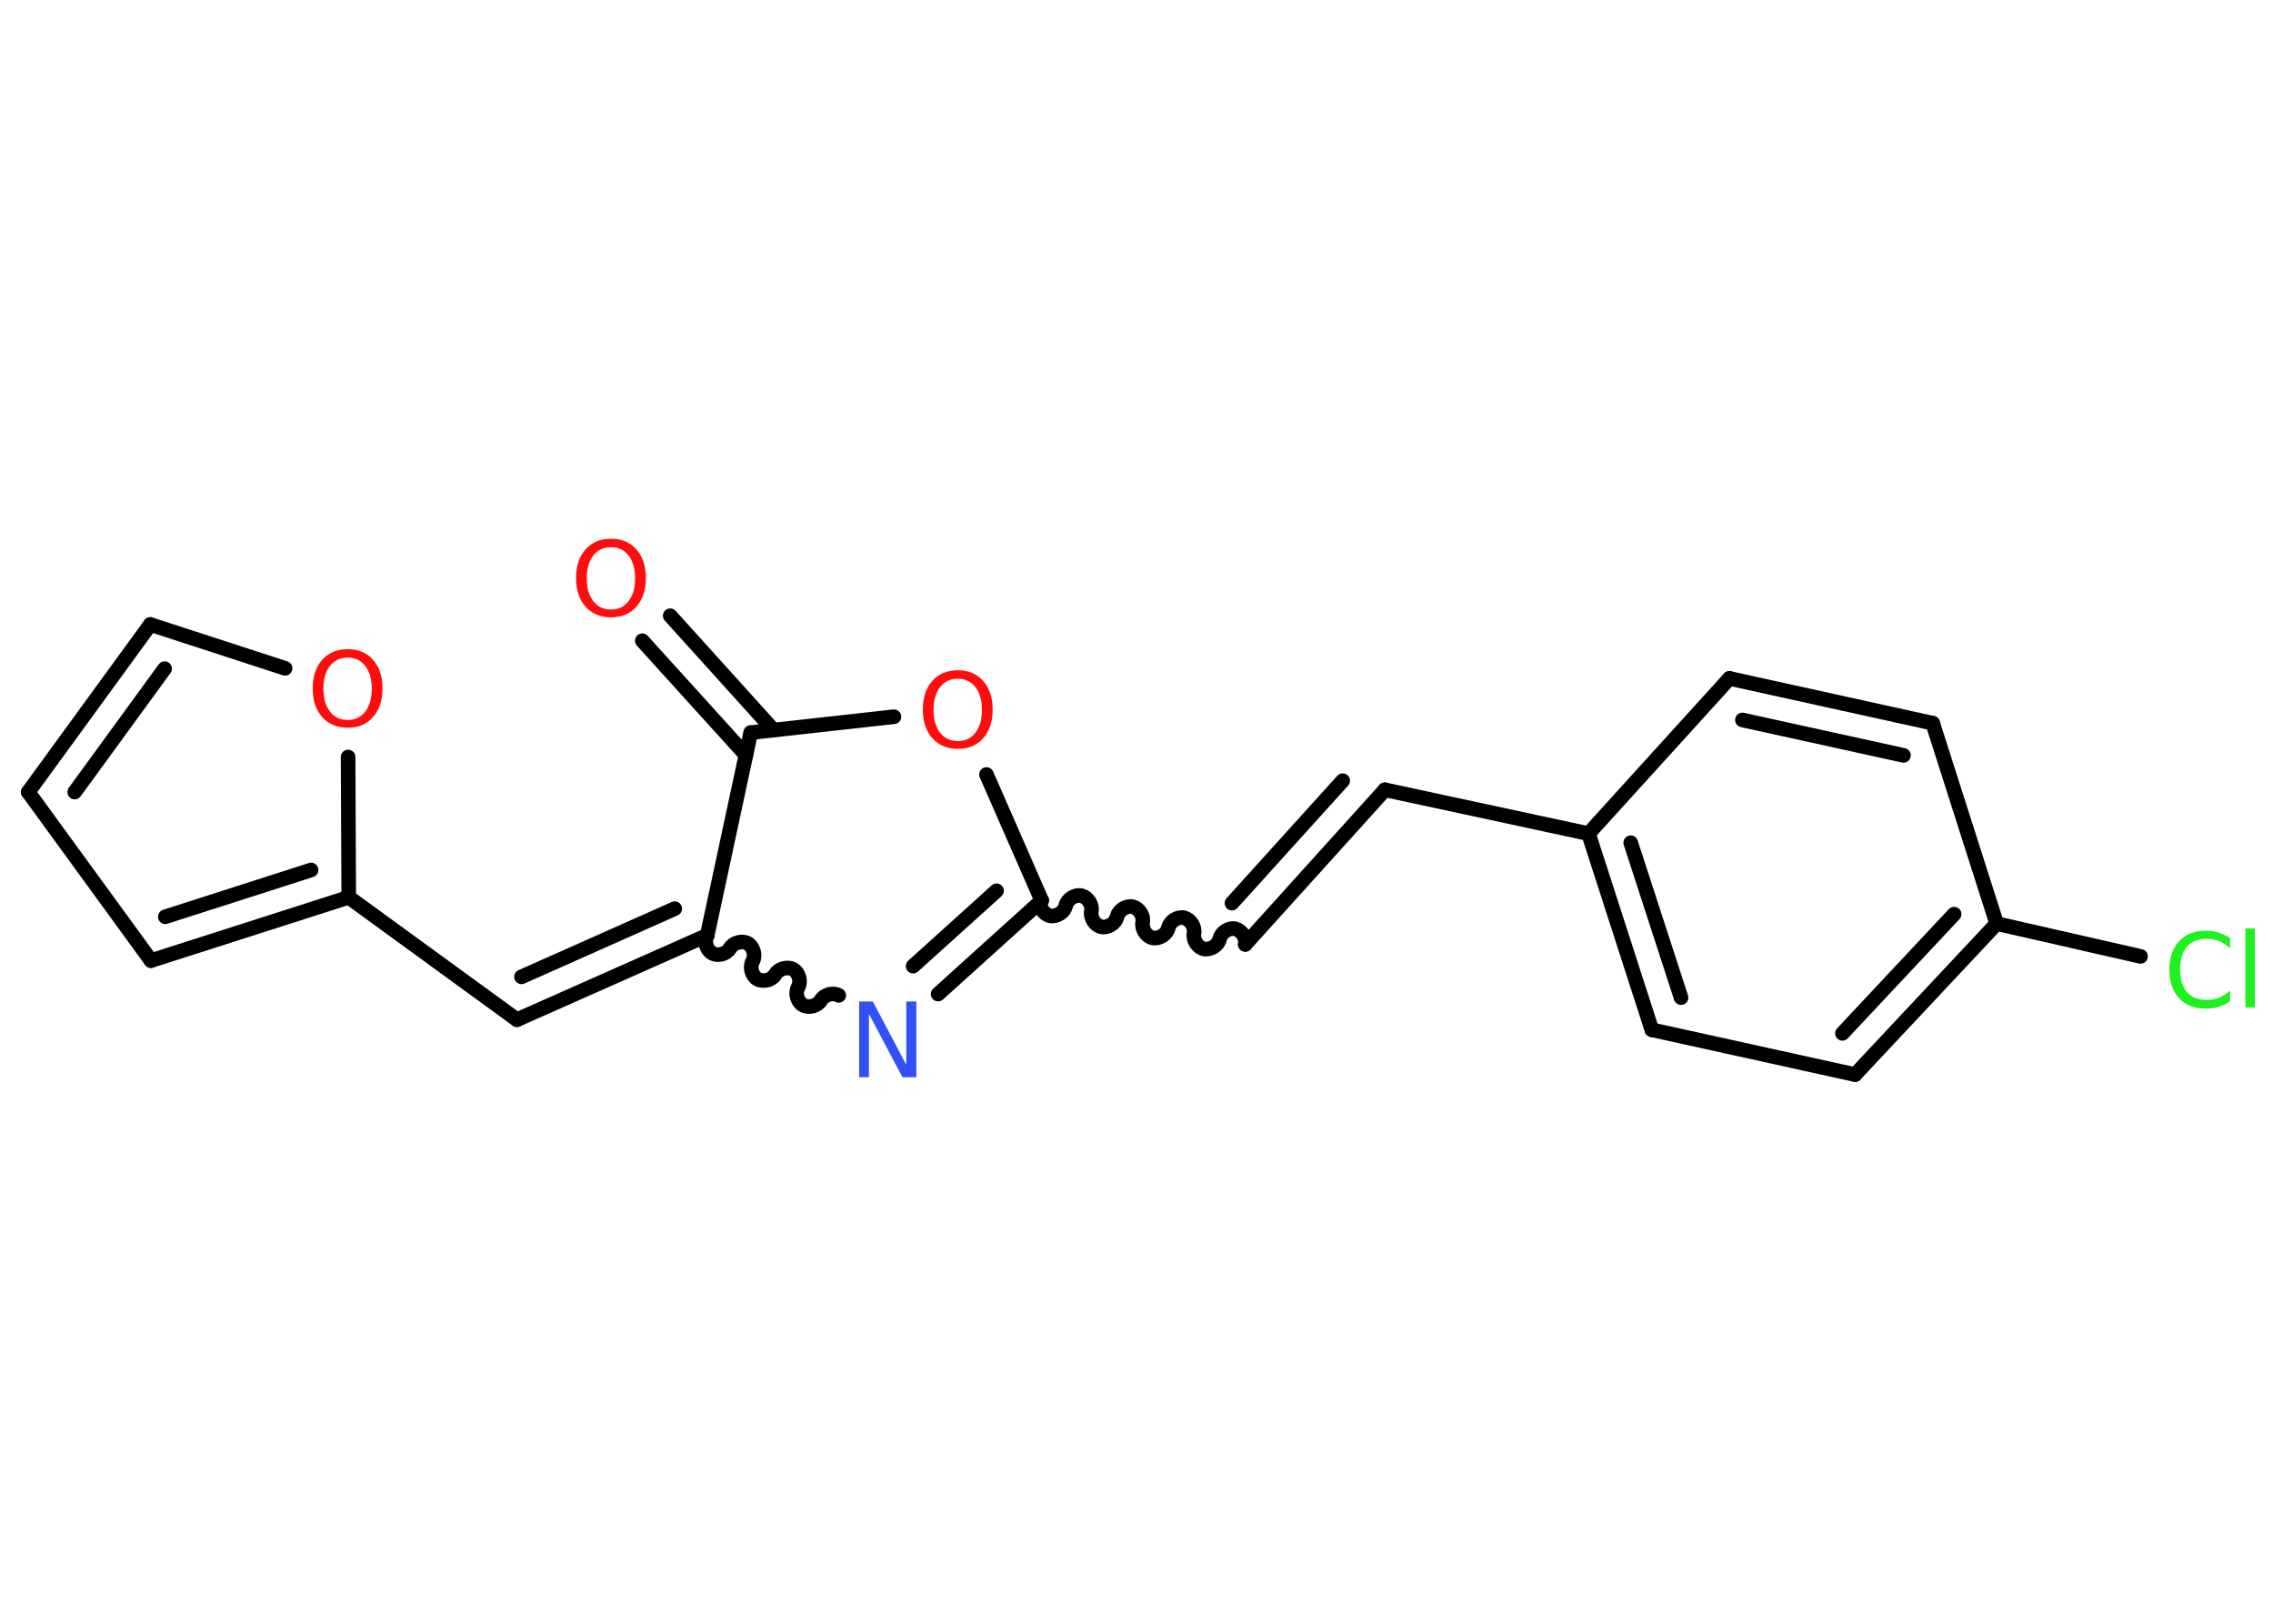 <?xml version='1.0' encoding='UTF-8'?>
<!DOCTYPE svg PUBLIC "-//W3C//DTD SVG 1.1//EN" "http://www.w3.org/Graphics/SVG/1.1/DTD/svg11.dtd">
<svg version='1.2' xmlns='http://www.w3.org/2000/svg' xmlns:xlink='http://www.w3.org/1999/xlink' width='70.0mm' height='50.0mm' viewBox='0 0 70.0 50.0'>
  <desc>Generated by the Chemistry Development Kit (http://github.com/cdk)</desc>
  <g stroke-linecap='round' stroke-linejoin='round' stroke='#000000' stroke-width='.45' fill='#FF0D0D'>
    <rect x='.0' y='.0' width='70.0' height='50.0' fill='#FFFFFF' stroke='none'/>
    <g id='mol1' class='mol'>
      <g id='mol1bnd1' class='bond'>
        <line x1='20.64' y1='18.96' x2='23.82' y2='22.48'/>
        <line x1='19.78' y1='19.73' x2='22.97' y2='23.25'/>
      </g>
      <line id='mol1bnd2' class='bond' x1='23.12' y1='22.56' x2='27.53' y2='22.07'/>
      <line id='mol1bnd3' class='bond' x1='30.38' y1='23.85' x2='32.08' y2='27.73'/>
      <path id='mol1bnd4' class='bond' d='M38.35 29.08c.04 -.2 -.11 -.43 -.31 -.48c-.2 -.04 -.43 .11 -.48 .31c-.04 .2 -.28 .35 -.48 .31c-.2 -.04 -.35 -.28 -.31 -.48c.04 -.2 -.11 -.43 -.31 -.48c-.2 -.04 -.43 .11 -.48 .31c-.04 .2 -.28 .35 -.48 .31c-.2 -.04 -.35 -.28 -.31 -.48c.04 -.2 -.11 -.43 -.31 -.48c-.2 -.04 -.43 .11 -.48 .31c-.04 .2 -.28 .35 -.48 .31c-.2 -.04 -.35 -.28 -.31 -.48c.04 -.2 -.11 -.43 -.31 -.48c-.2 -.04 -.43 .11 -.48 .31c-.04 .2 -.28 .35 -.48 .31c-.2 -.04 -.35 -.28 -.31 -.48' fill='none' stroke='#000000' stroke-width='.45'/>
      <g id='mol1bnd5' class='bond'>
        <line x1='38.35' y1='29.08' x2='42.65' y2='24.32'/>
        <line x1='37.94' y1='27.81' x2='41.35' y2='24.04'/>
      </g>
      <line id='mol1bnd6' class='bond' x1='42.65' y1='24.32' x2='48.92' y2='25.67'/>
      <g id='mol1bnd7' class='bond'>
        <line x1='48.92' y1='25.67' x2='50.87' y2='31.71'/>
        <line x1='50.22' y1='25.95' x2='51.77' y2='30.72'/>
      </g>
      <line id='mol1bnd8' class='bond' x1='50.87' y1='31.71' x2='57.13' y2='33.09'/>
      <g id='mol1bnd9' class='bond'>
        <line x1='57.13' y1='33.09' x2='61.49' y2='28.44'/>
        <line x1='56.74' y1='31.82' x2='60.18' y2='28.15'/>
      </g>
      <line id='mol1bnd10' class='bond' x1='61.49' y1='28.44' x2='65.92' y2='29.45'/>
      <line id='mol1bnd11' class='bond' x1='61.49' y1='28.44' x2='59.52' y2='22.27'/>
      <g id='mol1bnd12' class='bond'>
        <line x1='59.52' y1='22.27' x2='53.26' y2='20.89'/>
        <line x1='58.62' y1='23.26' x2='53.66' y2='22.17'/>
      </g>
      <line id='mol1bnd13' class='bond' x1='48.92' y1='25.67' x2='53.26' y2='20.89'/>
      <g id='mol1bnd14' class='bond'>
        <line x1='28.89' y1='30.61' x2='32.08' y2='27.73'/>
        <line x1='28.12' y1='29.75' x2='30.69' y2='27.43'/>
      </g>
      <path id='mol1bnd15' class='bond' d='M21.78 28.8c-.1 .17 -.03 .45 .15 .55c.17 .1 .45 .03 .55 -.15c.1 -.17 .37 -.25 .55 -.15c.17 .1 .25 .37 .15 .55c-.1 .17 -.03 .45 .15 .55c.17 .1 .45 .03 .55 -.15c.1 -.17 .37 -.25 .55 -.15c.17 .1 .25 .37 .15 .55c-.1 .17 -.03 .45 .15 .55c.17 .1 .45 .03 .55 -.15c.1 -.17 .37 -.25 .55 -.15' fill='none' stroke='#000000' stroke-width='.45'/>
      <line id='mol1bnd16' class='bond' x1='23.12' y1='22.56' x2='21.78' y2='28.8'/>
      <g id='mol1bnd17' class='bond'>
        <line x1='15.92' y1='31.4' x2='21.78' y2='28.8'/>
        <line x1='16.06' y1='30.08' x2='20.78' y2='27.98'/>
      </g>
      <line id='mol1bnd18' class='bond' x1='15.92' y1='31.4' x2='10.74' y2='27.63'/>
      <g id='mol1bnd19' class='bond'>
        <line x1='4.65' y1='29.58' x2='10.74' y2='27.63'/>
        <line x1='5.09' y1='28.23' x2='9.58' y2='26.79'/>
      </g>
      <line id='mol1bnd20' class='bond' x1='4.65' y1='29.58' x2='.87' y2='24.39'/>
      <g id='mol1bnd21' class='bond'>
        <line x1='4.63' y1='19.23' x2='.87' y2='24.39'/>
        <line x1='5.07' y1='20.59' x2='2.3' y2='24.39'/>
      </g>
      <line id='mol1bnd22' class='bond' x1='4.63' y1='19.23' x2='8.78' y2='20.58'/>
      <line id='mol1bnd23' class='bond' x1='10.74' y1='27.63' x2='10.72' y2='23.31'/>
      <path id='mol1atm1' class='atom' d='M18.82 16.85q-.35 .0 -.55 .26q-.2 .26 -.2 .7q.0 .44 .2 .7q.2 .26 .55 .26q.34 .0 .54 -.26q.2 -.26 .2 -.7q.0 -.44 -.2 -.7q-.2 -.26 -.54 -.26zM18.82 16.59q.49 .0 .78 .33q.29 .33 .29 .88q.0 .55 -.29 .88q-.29 .33 -.78 .33q-.49 .0 -.79 -.33q-.29 -.33 -.29 -.88q.0 -.55 .29 -.88q.29 -.33 .79 -.33z' stroke='none'/>
      <path id='mol1atm3' class='atom' d='M29.5 20.9q-.35 .0 -.55 .26q-.2 .26 -.2 .7q.0 .44 .2 .7q.2 .26 .55 .26q.34 .0 .54 -.26q.2 -.26 .2 -.7q.0 -.44 -.2 -.7q-.2 -.26 -.54 -.26zM29.5 20.64q.49 .0 .78 .33q.29 .33 .29 .88q.0 .55 -.29 .88q-.29 .33 -.78 .33q-.49 .0 -.79 -.33q-.29 -.33 -.29 -.88q.0 -.55 .29 -.88q.29 -.33 .79 -.33z' stroke='none'/>
      <path id='mol1atm11' class='atom' d='M68.68 28.87v.33q-.16 -.15 -.34 -.22q-.18 -.07 -.38 -.07q-.4 .0 -.61 .24q-.21 .24 -.21 .7q.0 .46 .21 .7q.21 .24 .61 .24q.2 .0 .38 -.07q.18 -.07 .34 -.22v.33q-.17 .12 -.35 .17q-.18 .06 -.39 .06q-.53 .0 -.83 -.32q-.3 -.32 -.3 -.88q.0 -.56 .3 -.88q.3 -.32 .83 -.32q.21 .0 .39 .06q.19 .06 .35 .17zM69.15 28.59h.29v2.43h-.29v-2.43z' stroke='none' fill='#1FF01F'/>
      <path id='mol1atm14' class='atom' d='M26.46 30.84h.42l1.03 1.95v-1.95h.31v2.33h-.43l-1.03 -1.95v1.95h-.3v-2.33z' stroke='none' fill='#3050F8'/>
      <path id='mol1atm21' class='atom' d='M10.71 20.25q-.35 .0 -.55 .26q-.2 .26 -.2 .7q.0 .44 .2 .7q.2 .26 .55 .26q.34 .0 .54 -.26q.2 -.26 .2 -.7q.0 -.44 -.2 -.7q-.2 -.26 -.54 -.26zM10.71 19.99q.49 .0 .78 .33q.29 .33 .29 .88q.0 .55 -.29 .88q-.29 .33 -.78 .33q-.49 .0 -.79 -.33q-.29 -.33 -.29 -.88q.0 -.55 .29 -.88q.29 -.33 .79 -.33z' stroke='none'/>
    </g>
  </g>
</svg>
